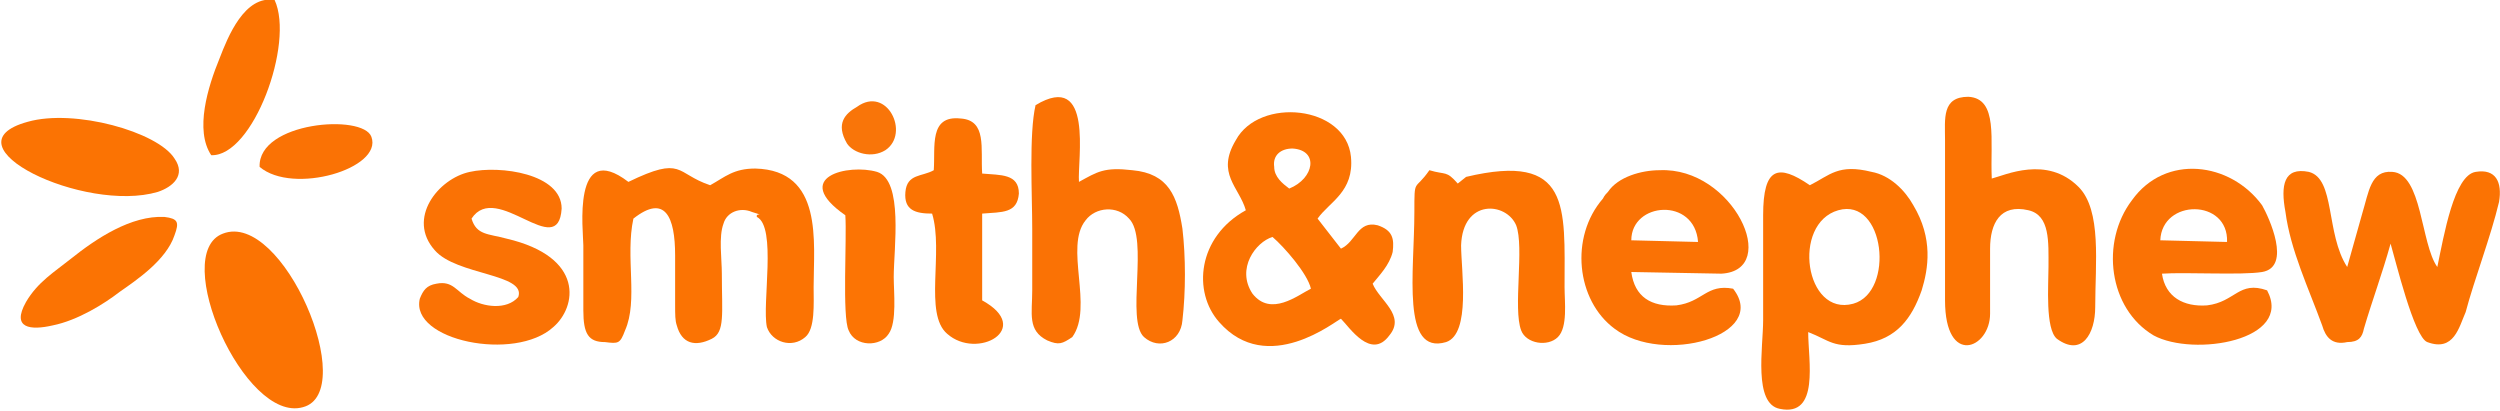 <?xml version="1.0" encoding="UTF-8"?>
<!DOCTYPE svg PUBLIC "-//W3C//DTD SVG 1.0//EN" "http://www.w3.org/TR/2001/REC-SVG-20010904/DTD/svg10.dtd">
<!-- Creator: CorelDRAW X8 -->
<svg xmlns="http://www.w3.org/2000/svg" xml:space="preserve" width="2436px" height="400px" version="1.0" style="shape-rendering:geometricPrecision; text-rendering:geometricPrecision; image-rendering:optimizeQuality; fill-rule:evenodd; clip-rule:evenodd" viewBox="0 0 1497 246" xmlns:xlink="http://www.w3.org/1999/xlink">
 <defs>
  <style type="text/css">
   <![CDATA[
    .fil3 {fill:#F97509}
    .fil1 {fill:#FA7205}
    .fil0 {fill:#FB7303}
    .fil2 {fill:#FC7404}
   ]]>
  </style>
 </defs>
 <g id="Capa_x0020_1">
  <g id="_2486079578912">
   <path class="fil0" d="M785 173c-8,4 -24,17 -35,3 -10,-15 2,-31 12,-34 7,6 21,22 23,31zm-22 -73c-1,-7 4,-11 11,-11 16,1 13,18 -2,24 -4,-3 -9,-7 -9,-13zm26 31c7,-10 22,-16 20,-37 -3,-31 -55,-36 -69,-10 -12,20 2,28 6,42 -29,16 -32,49 -16,67 29,33 70,-1 73,-2 5,5 18,25 29,10 10,-12 -6,-21 -10,-31 4,-5 10,-11 12,-19 1,-8 0,-13 -9,-16 -12,-3 -13,10 -22,14l-14 -18z"/>
   <path class="fil0" d="M426 203c8,-4 6,-15 6,-39 0,-9 -2,-22 1,-30 2,-7 10,-10 17,-7 9,3 2,0 3,3 12,6 3,52 6,66 3,9 15,13 23,6 6,-5 5,-20 5,-30 0,-27 6,-70 -35,-71 -13,0 -18,5 -27,10 -21,-7 -16,-18 -49,-2 -34,-26 -27,30 -27,38 0,13 0,26 0,39 0,14 3,19 13,19 8,1 9,1 12,-7 8,-18 0,-44 5,-67 19,-15 25,-1 25,22 0,10 0,20 0,29 0,7 0,10 1,13 3,11 11,13 21,8z"/>
   <path class="fil0" d="M1101 126c28,-8 34,49 9,56 -29,8 -37,-48 -9,-56zm50 48c4,-13 7,-31 -5,-51 -5,-9 -14,-18 -25,-20 -20,-5 -25,2 -37,8 -19,-13 -28,-11 -28,18 0,21 0,42 0,63 0,16 -6,50 10,53 24,5 17,-29 17,-46 13,5 15,10 34,7 19,-3 28,-15 34,-32z"/>
   <path class="fil0" d="M1391 195c2,7 6,12 15,10 7,0 9,-3 10,-8 5,-17 11,-33 16,-51 3,10 14,56 22,59 16,6 19,-9 23,-18 5,-19 15,-45 20,-66 2,-12 -2,-20 -14,-18 -13,2 -19,38 -23,57 -10,-14 -9,-56 -27,-57 -13,-1 -14,12 -18,25 -3,11 -6,21 -9,32 -13,-20 -7,-53 -23,-57 -15,-3 -17,8 -14,24 3,23 14,46 22,68z"/>
   <path class="fil1" d="M620 63c-4,17 -2,54 -2,74 0,12 0,25 0,37 0,14 -3,24 9,30 7,3 9,2 15,-2 13,-18 -5,-54 8,-70 6,-8 19,-9 26,-1 12,12 -2,61 9,71 9,8 22,3 23,-10 2,-17 2,-38 0,-55 -3,-19 -8,-33 -30,-35 -17,-2 -21,1 -32,7 -1,-13 9,-67 -26,-46z"/>
   <path class="fil0" d="M1192 149c0,-15 6,-27 23,-23 13,3 12,19 12,34 0,11 -2,37 5,43 15,11 23,-3 23,-19 0,-26 4,-58 -10,-72 -19,-19 -44,-7 -52,-5 -1,-23 4,-48 -14,-49 -16,0 -14,13 -14,26l0 96c0,40 27,29 27,8l0 -39z"/>
   <path class="fil1" d="M1294 144c1,-25 41,-25 40,1l-40 -1zm1 20c14,-1 48,1 60,-1 18,-3 4,-33 0,-40 -19,-26 -58,-31 -78,-3 -19,25 -14,65 13,81 24,13 84,3 68,-27 -17,-6 -19,7 -36,9 -14,1 -25,-5 -27,-19z"/>
   <path class="fil1" d="M977 144c0,-23 38,-26 40,1l-40 -1zm-14 -29c-1,1 -2,2 -3,4 -20,23 -16,61 7,78 29,22 93,4 71,-24 -16,-3 -18,8 -34,10 -15,1 -25,-5 -27,-20l54 1c36,-2 7,-64 -37,-62 -11,0 -25,4 -31,13z"/>
   <path class="fil0" d="M878 106l-5 4c-7,-8 -7,-5 -17,-8 -9,13 -9,4 -9,25 0,36 -8,86 19,78 15,-5 9,-43 9,-58 1,-28 27,-26 33,-12 5,13 -2,50 3,63 3,8 16,10 22,4 6,-6 4,-21 4,-30 0,-48 4,-81 -59,-66z"/>
   <path class="fil1" d="M282 131c15,-23 52,26 54,-6 0,-21 -37,-26 -55,-22 -19,4 -38,28 -21,47 13,15 55,14 50,28 -7,8 -21,6 -29,1 -8,-4 -10,-11 -20,-9 -6,1 -8,4 -10,9 -6,25 57,38 80,17 14,-12 19,-42 -28,-53 -11,-3 -18,-2 -21,-12z"/>
   <path class="fil0" d="M133 140c-32,12 13,114 48,104 34,-9 -12,-118 -48,-104z"/>
   <path class="fil0" d="M559 102c-7,4 -16,2 -17,13 -1,11 6,13 16,13 7,23 -5,60 9,72 18,16 52,-3 21,-20l0 -52c12,-1 21,0 22,-12 0,-12 -11,-11 -22,-12 -1,-15 3,-32 -13,-33 -19,-2 -15,17 -16,31z"/>
   <path class="fil0" d="M16 73c-51,14 34,55 78,42 9,-3 17,-10 10,-20 -10,-16 -60,-30 -88,-22z"/>
   <path class="fil2" d="M506 129c1,14 -2,61 2,69 4,10 19,10 24,2 5,-7 3,-25 3,-34 0,-17 6,-58 -10,-63 -17,-5 -52,3 -19,26z"/>
   <path class="fil0" d="M15 181c-9,16 3,17 16,14 15,-3 31,-13 40,-20 10,-7 28,-19 33,-34 3,-8 2,-10 -6,-11 -20,-1 -41,13 -56,25 -10,8 -20,14 -27,26z"/>
   <path class="fil0" d="M126 93c25,1 50,-67 38,-93 -18,-3 -28,22 -33,35 -7,17 -15,43 -5,58z"/>
   <path class="fil1" d="M155 100c20,17 74,1 67,-18 -5,-14 -68,-9 -67,18z"/>
   <path class="fil3" d="M513 64c-7,4 -13,10 -6,22 4,6 15,9 23,4 15,-10 1,-39 -17,-26z"/>
  </g>
 </g>
</svg>
